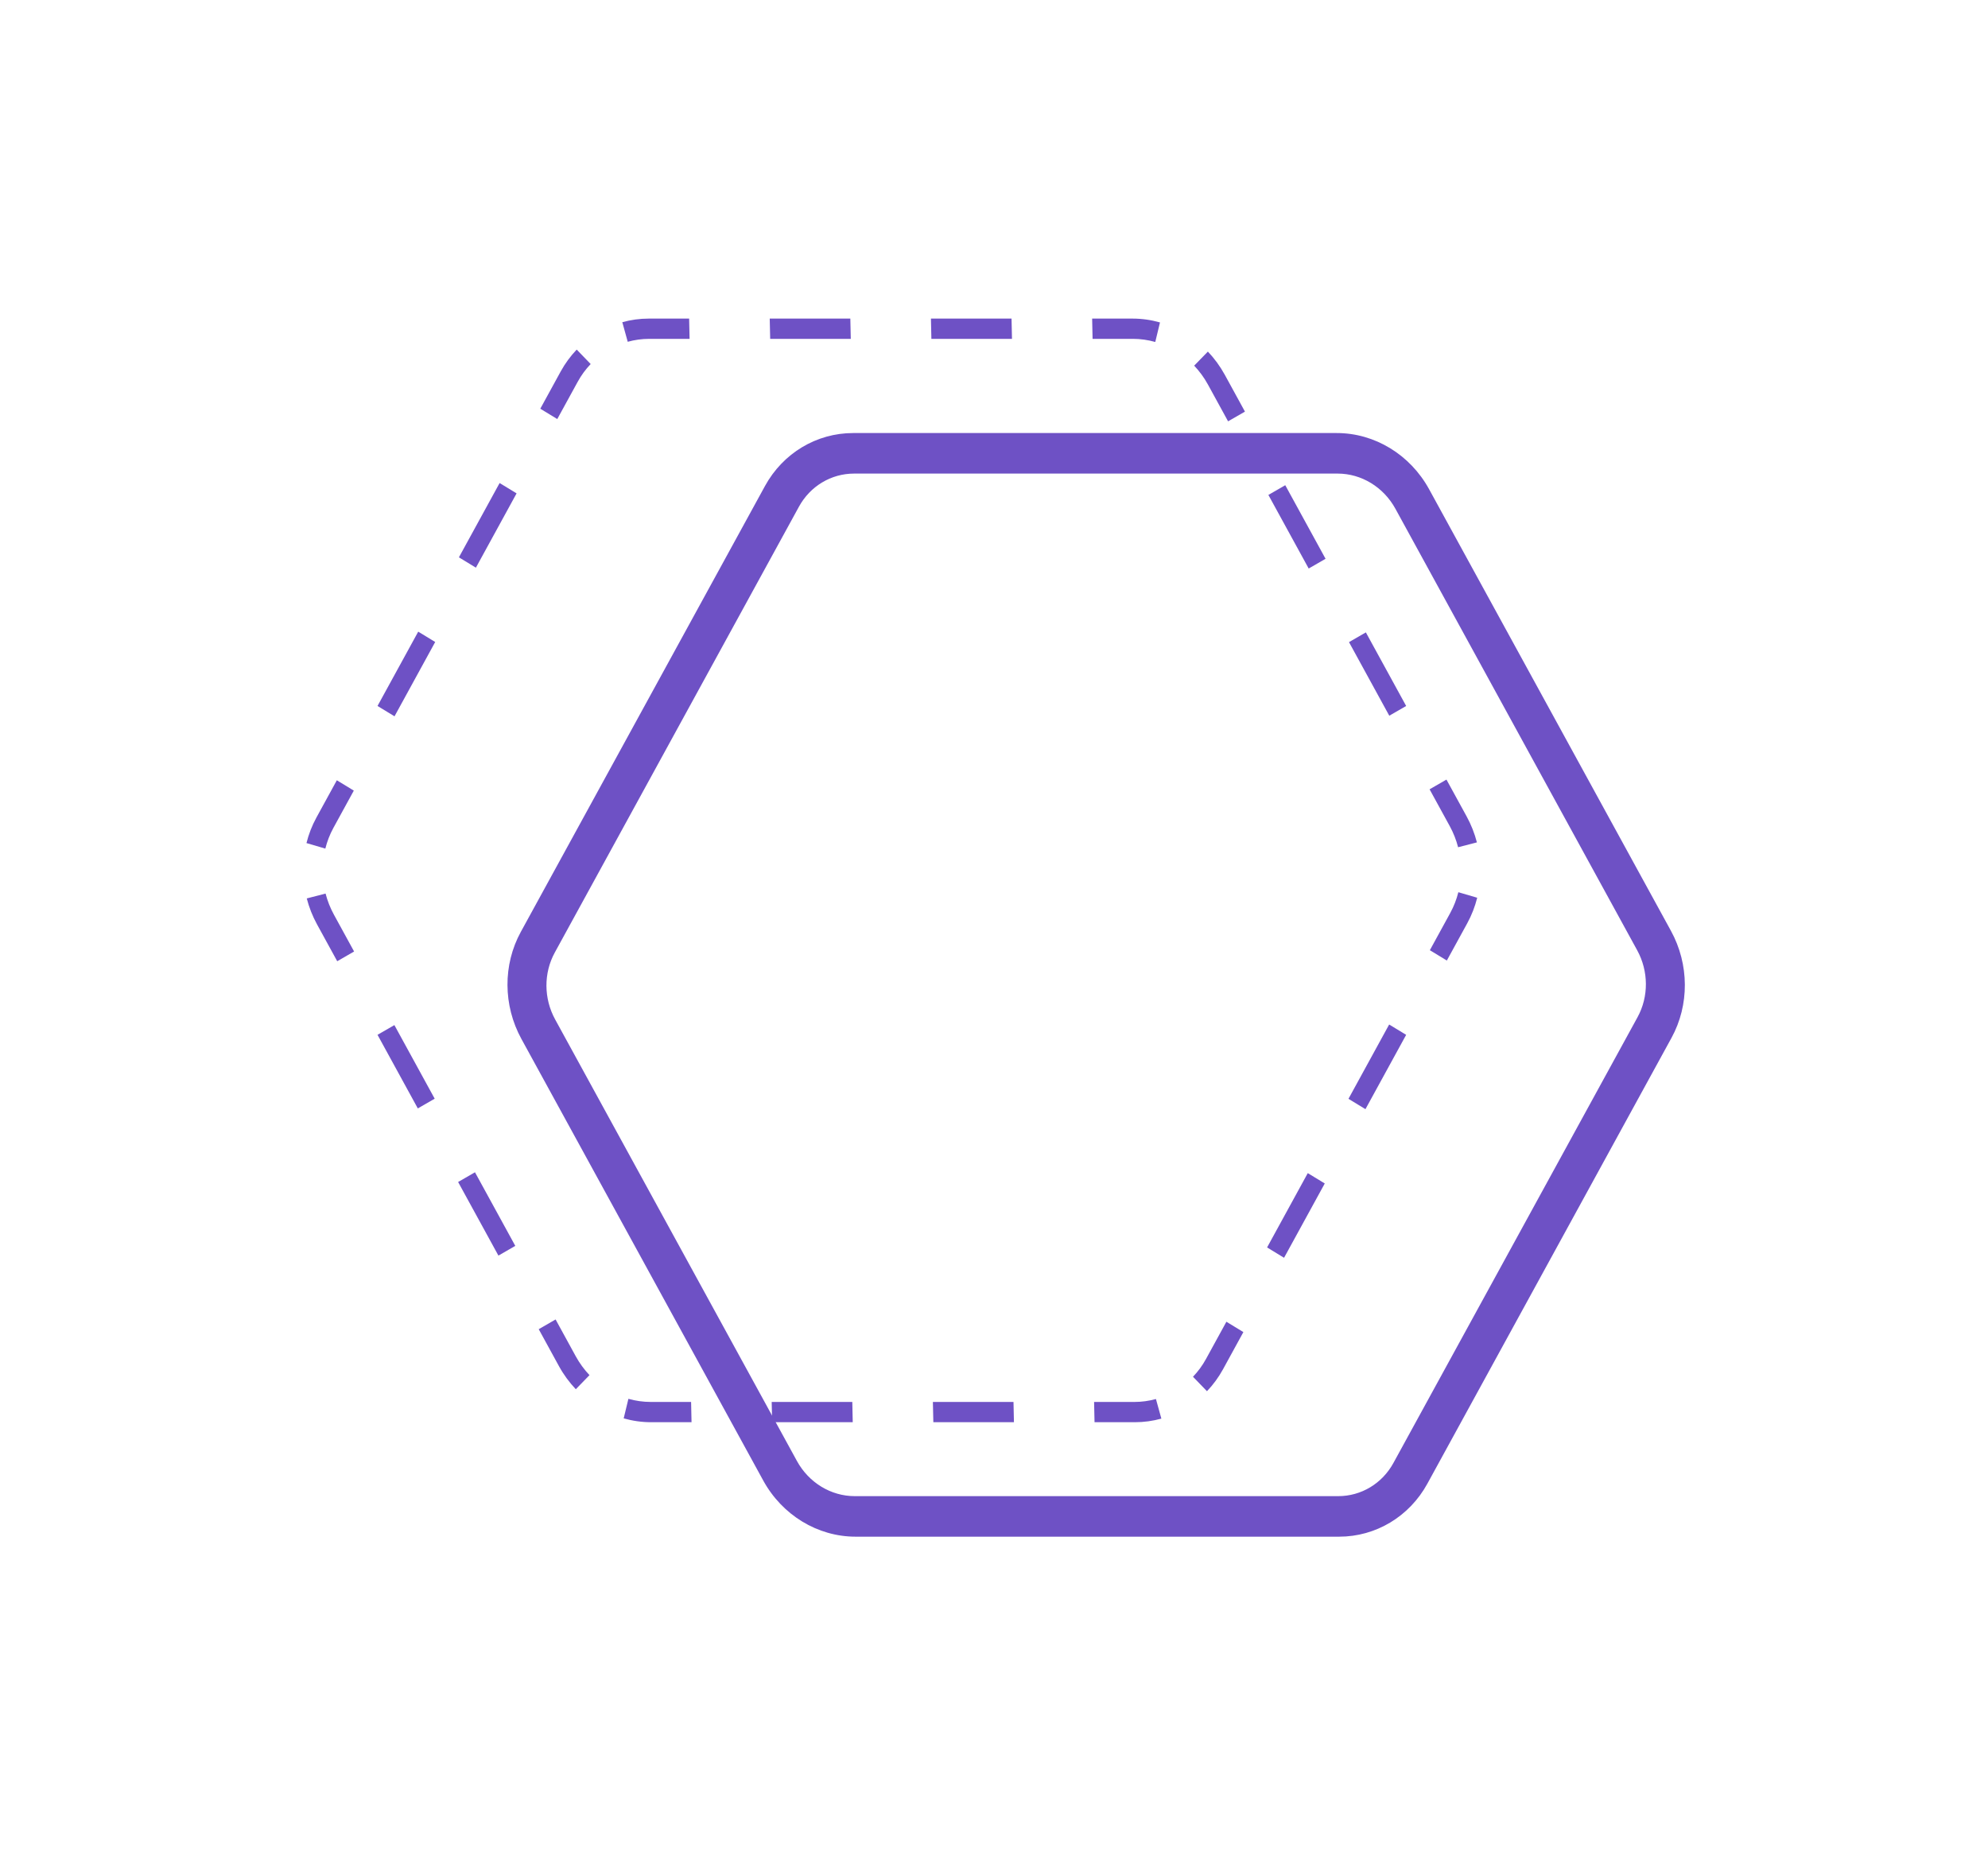 <svg width="150" height="140" viewBox="0 0 150 140" fill="none" xmlns="http://www.w3.org/2000/svg">
    <path fill-rule="evenodd" clip-rule="evenodd"
        d="M43.514 26.38C43.047 26.869 42.639 27.424 42.302 28.038L40.767 30.842L42.048 31.622L43.584 28.819C43.857 28.319 44.189 27.868 44.568 27.471L43.514 26.38ZM25.415 58.88L26.696 59.66L25.161 62.464C24.887 62.964 24.683 63.492 24.547 64.036L23.124 63.619C23.291 62.949 23.543 62.298 23.88 61.684L25.415 58.88ZM23.146 67.796L24.565 67.43C24.707 67.979 24.918 68.515 25.197 69.024L26.717 71.801L25.444 72.535L23.923 69.758C23.58 69.132 23.321 68.472 23.146 67.796ZM28.485 78.088L29.758 77.355L32.798 82.908L31.525 83.642L28.485 78.088ZM34.566 89.195L35.839 88.461L38.88 94.015L37.607 94.749L34.566 89.195ZM40.648 100.302L41.921 99.568L43.441 102.345C43.73 102.872 44.08 103.349 44.479 103.769L43.446 104.832C42.954 104.315 42.523 103.727 42.168 103.079L40.648 100.302ZM47.059 107.032L47.415 105.557C47.959 105.711 48.527 105.792 49.104 105.792L52.145 105.792L52.178 107.322L49.138 107.322C48.428 107.322 47.729 107.222 47.059 107.032ZM58.26 107.322L58.226 105.792L64.308 105.792L64.341 107.322L58.26 107.322ZM70.423 107.322L70.389 105.792L76.471 105.792L76.505 107.322L70.423 107.322ZM82.586 107.322L82.552 105.792L85.593 105.792C86.151 105.792 86.697 105.716 87.219 105.571L87.628 107.05C86.985 107.228 86.313 107.322 85.627 107.322L82.586 107.322ZM109.168 72.483L107.887 71.703L109.422 68.899C109.696 68.399 109.9 67.871 110.036 67.327L111.459 67.744C111.292 68.413 111.04 69.064 110.703 69.679L109.168 72.483ZM111.437 63.567L110.018 63.933C109.876 63.384 109.666 62.848 109.387 62.338L107.866 59.562L109.139 58.828L110.66 61.604C111.003 62.231 111.262 62.891 111.437 63.567ZM106.099 53.274L104.825 54.008L101.785 48.455L103.058 47.721L106.099 53.274ZM100.017 42.167L98.744 42.901L95.703 37.348L96.976 36.614L100.017 42.167ZM93.935 31.061L92.662 31.794L91.142 29.018C90.853 28.491 90.503 28.014 90.104 27.593L91.138 26.531C91.629 27.048 92.06 27.636 92.415 28.284L93.935 31.061ZM87.524 24.331L87.168 25.806C86.624 25.652 86.056 25.57 85.479 25.57L82.438 25.57L82.405 24.041L85.445 24.041C86.156 24.041 86.854 24.141 87.524 24.331ZM76.323 24.041L76.357 25.57L70.275 25.57L70.242 24.041L76.323 24.041ZM64.16 24.041L64.194 25.57L58.112 25.57L58.078 24.041L64.16 24.041ZM51.997 24.041L52.031 25.57L48.99 25.57C48.432 25.57 47.886 25.646 47.364 25.791L46.955 24.313C47.598 24.134 48.27 24.041 48.956 24.041L51.997 24.041ZM106.098 78.09L104.816 77.31L101.746 82.918L103.027 83.698L106.098 78.09ZM99.957 89.305L98.675 88.525L95.605 94.133L96.886 94.913L99.957 89.305ZM93.816 100.52L92.535 99.74L90.999 102.544C90.726 103.044 90.394 103.495 90.015 103.891L91.069 104.982C91.536 104.494 91.944 103.939 92.281 103.324L93.816 100.52ZM28.485 53.273L29.767 54.053L32.837 48.445L31.556 47.665L28.485 53.273ZM34.626 42.057L35.908 42.837L38.978 37.23L37.697 36.45L34.626 42.057Z"
        fill="#6E51C5" />
    <path fill-rule="evenodd" clip-rule="evenodd"
        d="M123.531 71.71L105.286 38.389C104.391 36.754 102.72 35.737 100.93 35.737L64.441 35.737C62.711 35.737 61.13 36.687 60.282 38.236L41.859 71.881C41.011 73.43 41.022 75.348 41.887 76.928L60.131 110.248C61.026 111.883 62.697 112.9 64.487 112.9L100.977 112.9C102.706 112.9 104.287 111.95 105.135 110.401L123.558 76.756C124.406 75.207 124.395 73.289 123.531 71.71ZM107.832 36.921C106.4 34.305 103.727 32.678 100.862 32.678L64.373 32.678C61.605 32.678 59.076 34.198 57.719 36.676L39.297 70.321C37.94 72.799 37.956 75.868 39.34 78.396L57.585 111.716C59.017 114.332 61.69 115.959 64.555 115.959L101.044 115.959C103.812 115.959 106.341 114.439 107.698 111.961L126.12 78.316C127.477 75.838 127.461 72.769 126.077 70.242L107.832 36.921Z"
        fill="#6E51C5" />
</svg>